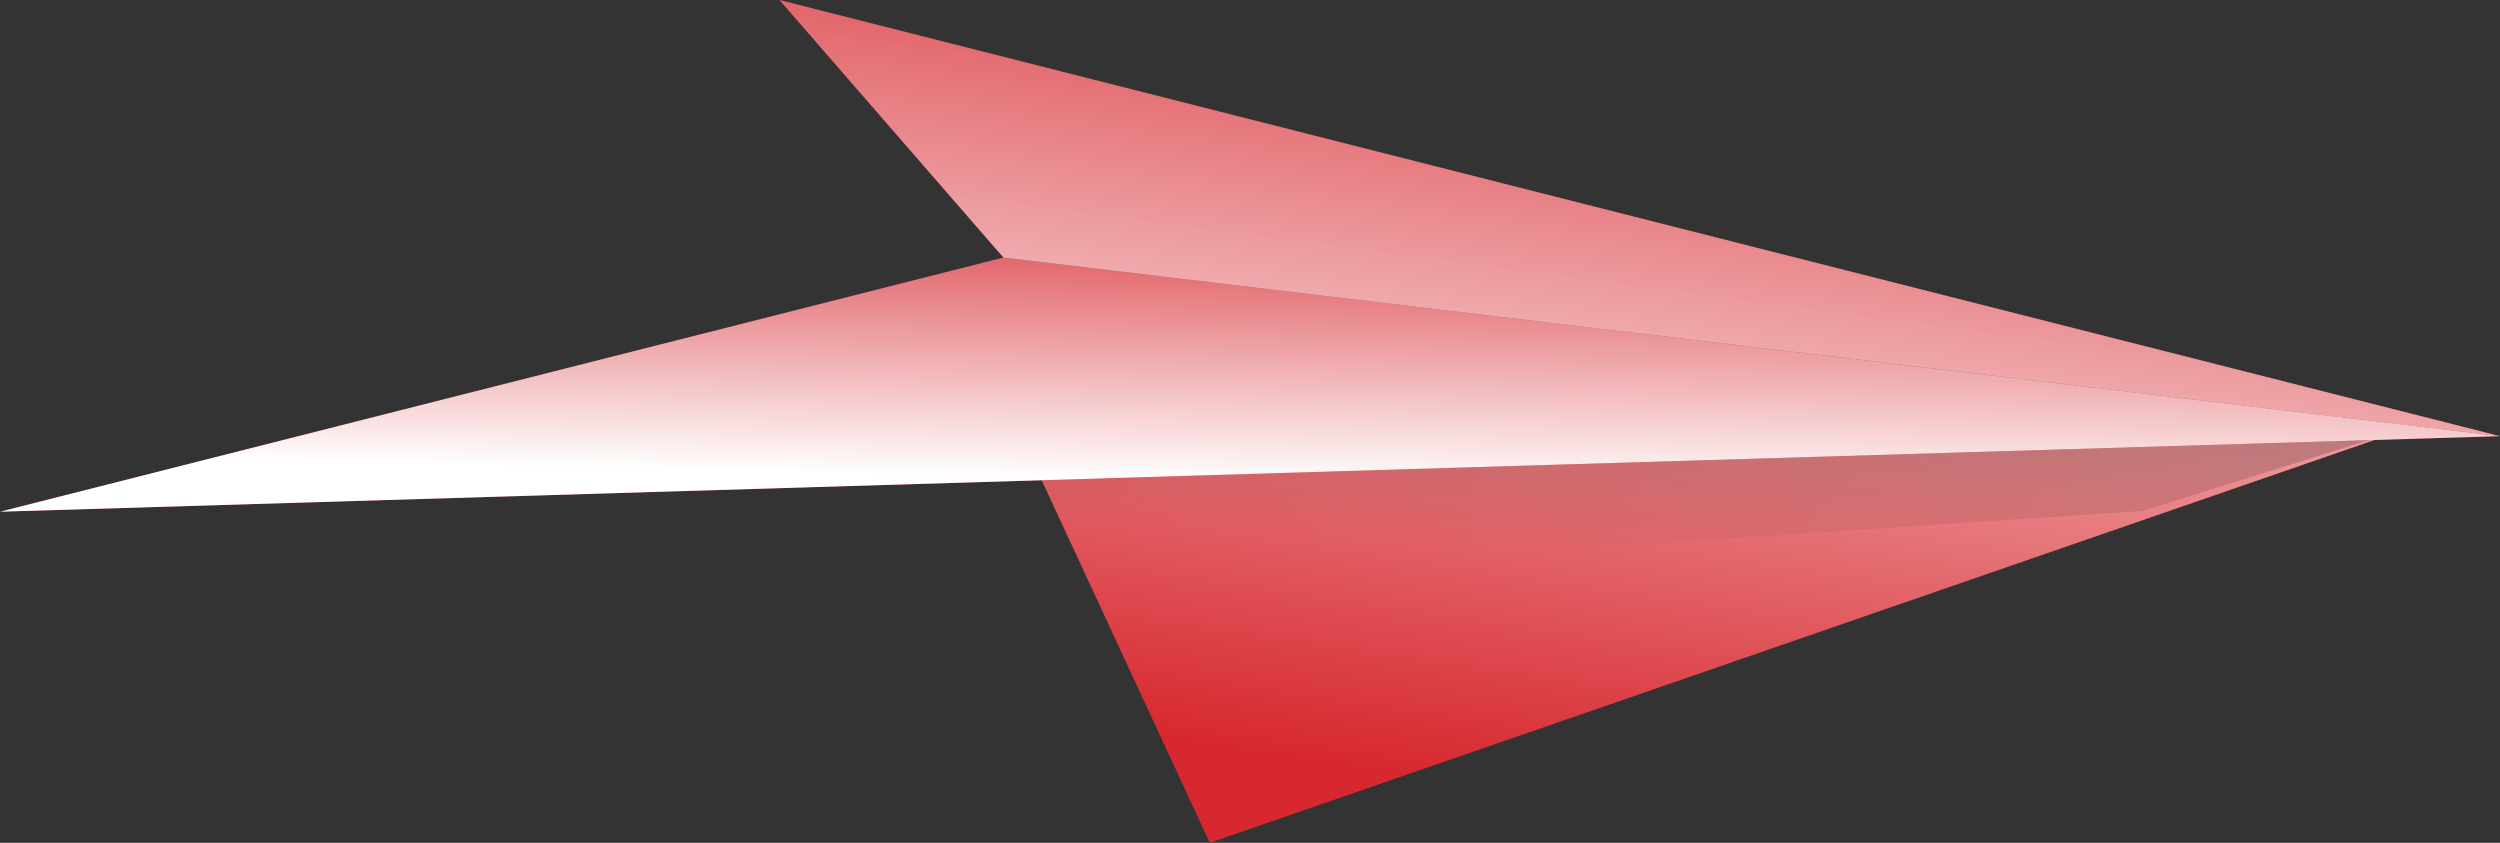 <svg id="Layer_1" data-name="Layer 1" xmlns="http://www.w3.org/2000/svg" xmlns:xlink="http://www.w3.org/1999/xlink" viewBox="0 0 183.65 61.91"><rect x="0" y="0" width="183.65" height="61.91" fill="#333333" stroke="none"/><defs><style>.cls-1{fill:#d7282f;}.cls-2{fill:url(#linear-gradient);}.cls-3{fill:url(#linear-gradient-2);}.cls-4{fill:url(#linear-gradient-3);}.cls-5{fill:url(#linear-gradient-4);}</style><linearGradient id="linear-gradient" x1="181.15" y1="90.17" x2="191.13" y2="157.76" gradientTransform="matrix(1, 0, 0, -1, -58.65, 149.67)" gradientUnits="userSpaceOnUse"><stop offset="0" stop-color="#fff" stop-opacity="0"/><stop offset="0.95" stop-color="#fff"/></linearGradient><linearGradient id="linear-gradient-2" x1="184.56" y1="108.28" x2="189.07" y2="172.23" gradientTransform="matrix(1, 0, 0, -1, -58.65, 149.67)" gradientUnits="userSpaceOnUse"><stop offset="0" stop-color="#010101" stop-opacity="0"/><stop offset="0.95" stop-color="#010101"/></linearGradient><linearGradient id="linear-gradient-3" x1="182.01" y1="155.53" x2="174.92" y2="102.1" xlink:href="#linear-gradient"/><linearGradient id="linear-gradient-4" x1="150.96" y1="137.09" x2="149.68" y2="78.5" gradientTransform="matrix(1, 0, 0, -1, -58.65, 149.67)" gradientUnits="userSpaceOnUse"><stop offset="0" stop-color="#fff" stop-opacity="0"/><stop offset="0.39" stop-color="#fff"/></linearGradient></defs><polygon class="cls-1" points="177.93 31.11 88.87 61.91 75.25 32.53 177.93 31.11"/><polygon class="cls-2" points="177.93 31.11 88.87 61.91 75.25 32.53 177.93 31.11"/><polygon class="cls-3" points="79.78 42.69 157.36 37.54 177.93 31.11 75.25 32.53 79.78 42.69"/><polygon class="cls-1" points="57.26 0 183.65 32.04 73.71 18.92 57.26 0"/><polygon class="cls-1" points="0 37.59 73.71 18.92 183.65 32.04 0 37.59"/><polygon class="cls-4" points="57.26 0 183.65 32.04 73.71 18.92 57.26 0"/><polygon class="cls-5" points="0 37.59 73.71 18.92 183.65 32.04 0 37.59"/></svg>
